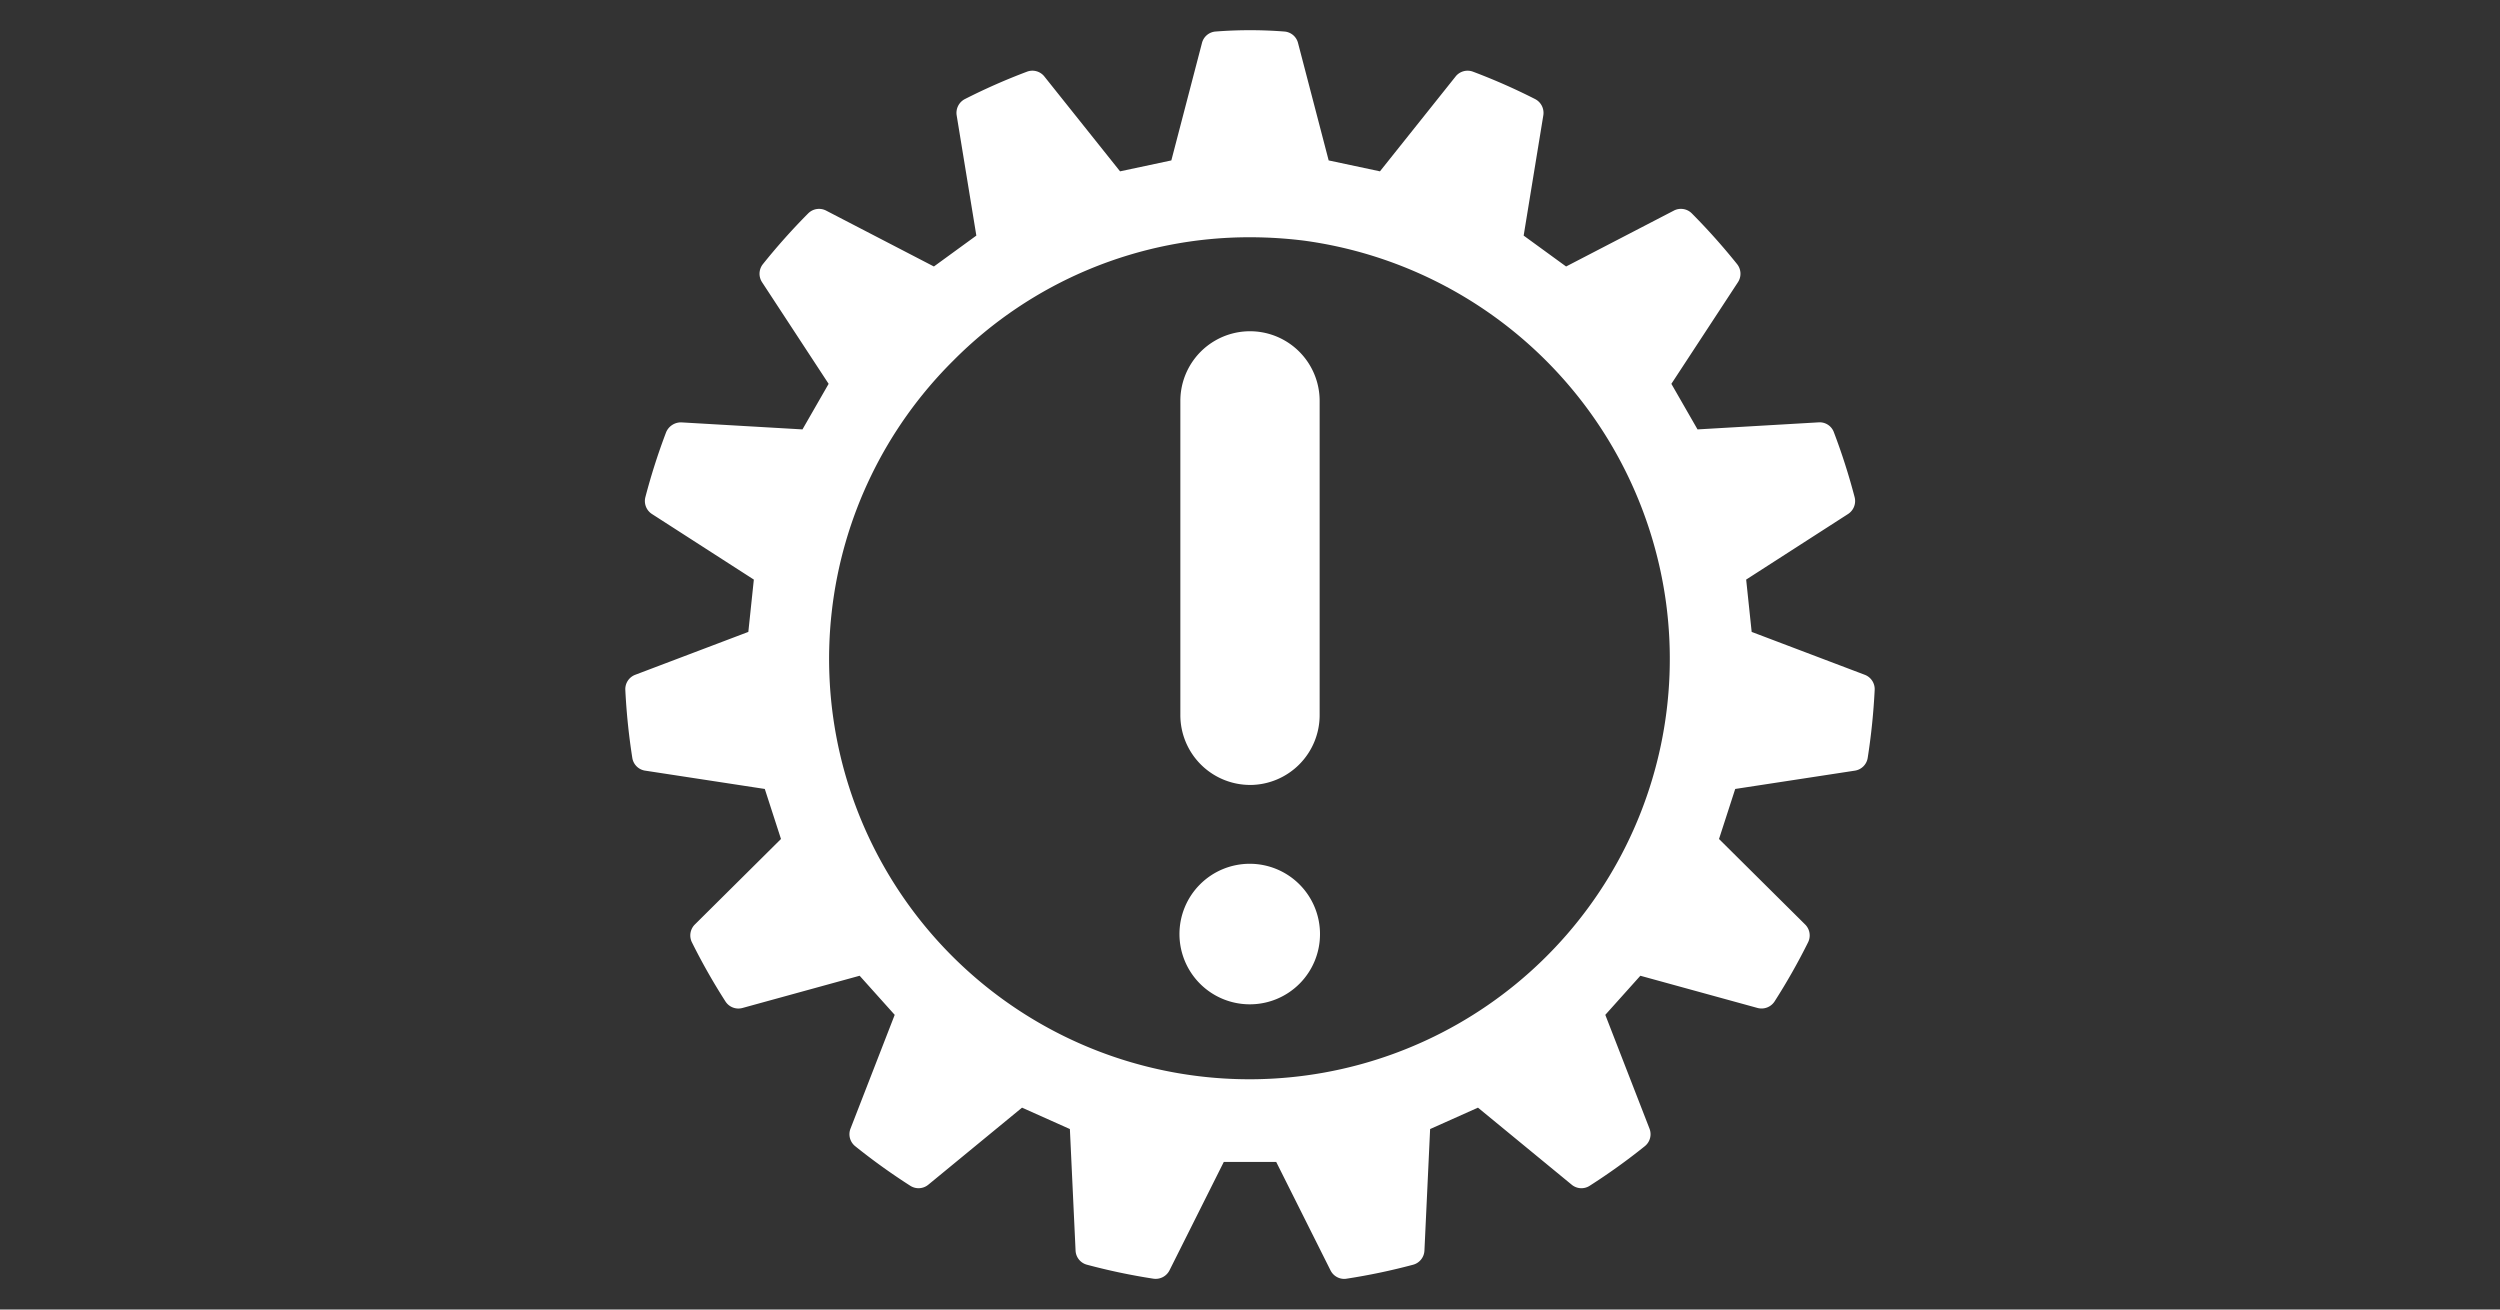 <svg xmlns="http://www.w3.org/2000/svg" viewBox="0 0 84 44"><rect x="0" y="0" width="84" height="44" fill="#333333" stroke="none"/><defs><style>.cls-1{fill:#fff;fill-rule:evenodd;}</style></defs><g id="E122_Getriebe"><path id="Version_2-3" data-name="Version_2" class="cls-1" d="M62.755,25.463a.515.515,0,0,1-.433.431l-4.019.615-.544,1.681,2.893,2.872a.519.519,0,0,1,.099.601,21.071,21.071,0,0,1-1.127,1.988.522.522,0,0,1-.57.217l-3.938-1.083-1.178,1.314,1.484,3.82a.516.516,0,0,1-.155.592,20.989,20.989,0,0,1-1.852,1.33.511.511,0,0,1-.606-.035l-3.149-2.589-1.608.719-.191,4.082a.516.516,0,0,1-.381.477,21.023,21.023,0,0,1-2.235.469.539.539,0,0,1-.079.007.516.516,0,0,1-.461-.287l-1.825-3.644H41.12l-1.825,3.644a.521.521,0,0,1-.54.28,20.777,20.777,0,0,1-2.235-.47.514.514,0,0,1-.381-.477l-.191-4.081-1.608-.719-3.149,2.589a.513.513,0,0,1-.605.036,21.069,21.069,0,0,1-1.853-1.331.516.516,0,0,1-.155-.592l1.484-3.82-1.178-1.314-3.937,1.083a.516.516,0,0,1-.571-.218,20.922,20.922,0,0,1-1.127-1.987.519.519,0,0,1,.098-.6l2.894-2.873-.544-1.681-4.019-.615a.514.514,0,0,1-.433-.432,21.614,21.614,0,0,1-.234-2.279.516.516,0,0,1,.335-.511l3.798-1.44.185-1.758-3.423-2.203a.519.519,0,0,1-.221-.568,21.238,21.238,0,0,1,.697-2.181.541.541,0,0,1,.512-.33l4.069.236.879-1.531-2.237-3.415a.518.518,0,0,1,.03-.609,21.387,21.387,0,0,1,1.52-1.703.515.515,0,0,1,.602-.094l3.622,1.878,1.426-1.038-.661-4.04a.522.522,0,0,1,.274-.546,20.61,20.61,0,0,1,2.088-.921.513.513,0,0,1,.585.161l2.543,3.187,1.723-.367,1.03-3.949a.512.512,0,0,1,.461-.382l.123-.009a15.037,15.037,0,0,1,2.058,0l.122.009a.512.512,0,0,1,.462.383l1.03,3.948,1.723.367,2.542-3.187a.514.514,0,0,1,.585-.161,20.532,20.532,0,0,1,2.089.921.521.521,0,0,1,.273.548l-.66,4.038,1.426,1.038,3.621-1.878a.515.515,0,0,1,.602.093,21.392,21.392,0,0,1,1.521,1.704.518.518,0,0,1,.031.608l-2.238,3.416.879,1.531,4.069-.237a.507.507,0,0,1,.512.332,21.139,21.139,0,0,1,.697,2.18.519.519,0,0,1-.221.568l-3.423,2.203.185,1.758,3.798,1.44a.516.516,0,0,1,.335.511A21.661,21.661,0,0,1,62.755,25.463Zm-6.772-5.181A14.207,14.207,0,0,0,43.835,8.088a14.636,14.636,0,0,0-1.827-.116,14.014,14.014,0,0,0-9.977,4.144,14.124,14.124,0,1,0,23.952,8.166ZM42,33.745a2.361,2.361,0,1,1,2.352-2.361A2.356,2.356,0,0,1,42,33.745Zm0-7.371a2.347,2.347,0,0,1-2.34-2.348V13.47a2.34,2.34,0,1,1,4.68,0v10.556A2.347,2.347,0,0,1,42,26.375Z"/></g></svg>